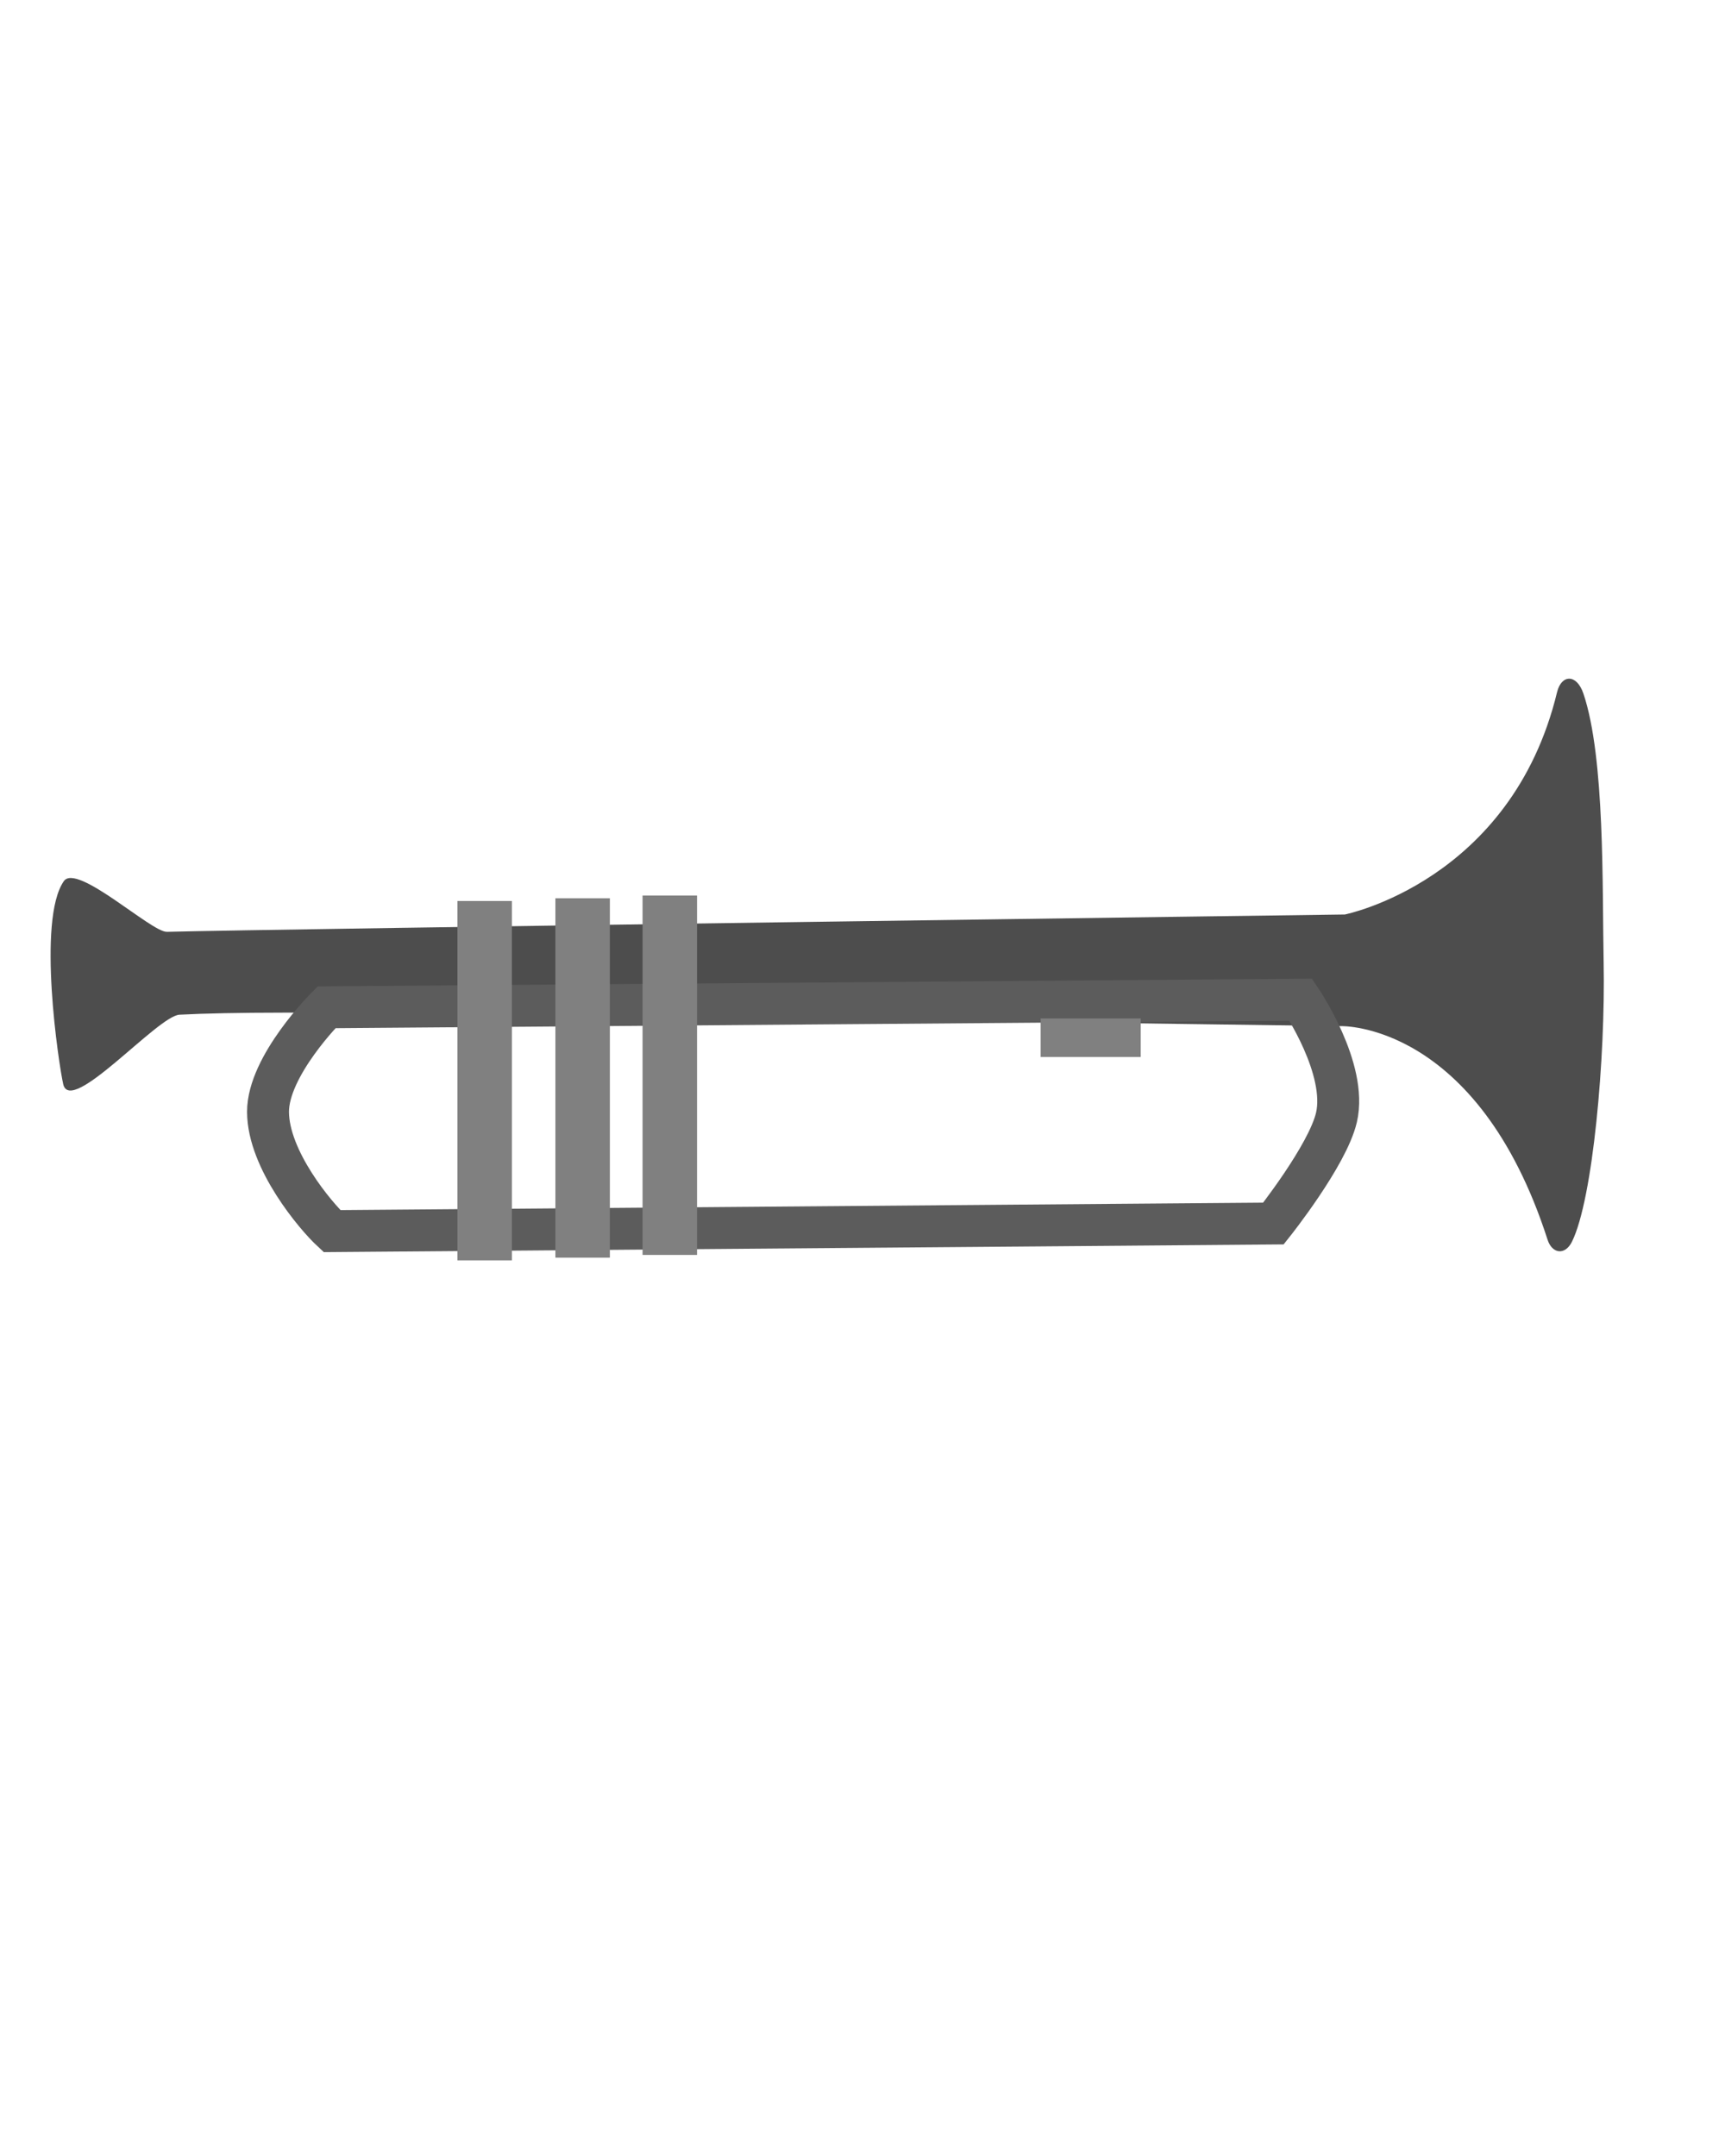 <?xml version="1.0" encoding="UTF-8" standalone="no"?>
<!-- Created with Inkscape (http://www.inkscape.org/) -->

<svg
   xmlns:dc="http://purl.org/dc/elements/1.1/"
   xmlns:cc="http://creativecommons.org/ns#"
   xmlns:rdf="http://www.w3.org/1999/02/22-rdf-syntax-ns#"
   xmlns:svg="http://www.w3.org/2000/svg"
   xmlns="http://www.w3.org/2000/svg"
   xmlns:sodipodi="http://sodipodi.sourceforge.net/DTD/sodipodi-0.dtd"
   xmlns:inkscape="http://www.inkscape.org/namespaces/inkscape"
   width="40"
   height="50"
   viewBox="0 0 40 50"
   id="svg2"
   version="1.1"
   inkscape:version="0.91 r13725"
   sodipodi:docname="myTrumpetDesign.svg">
  <defs
     id="defs4" />
  <sodipodi:namedview
     id="base"
     pagecolor="#ffffff"
     bordercolor="#666666"
     borderopacity="1.0"
     inkscape:pageopacity="0.0"
     inkscape:pageshadow="2"
     inkscape:zoom="15.839192"
     inkscape:cx="14.242729"
     inkscape:cy="33.828979"
     inkscape:document-units="px"
     inkscape:current-layer="layer1"
     showgrid="false"
     units="px"
     inkscape:window-width="1920"
     inkscape:window-height="1017"
     inkscape:window-x="-8"
     inkscape:window-y="-8"
     inkscape:window-maximized="1" />
  <g
     inkscape:label="Ebene 1"
     inkscape:groupmode="layer"
     id="layer1"
     transform="translate(0,-1002.362)">
    <path
       style="fill:#4d4d4d;fill-rule:evenodd;stroke:none;stroke-width:1px;stroke-linecap:butt;stroke-linejoin:miter;stroke-opacity:1"
       d="m 3.864,1023.972 c 2.359,-0.064 27.321,-0.402 27.321,-0.402 0,0 3.86,-0.771 4.921,-5.156 0.1,-0.412 0.453,-0.432 0.611,0.034 0.502,1.487 0.435,4.492 0.469,6.233 0.043,2.206 -0.248,5.494 -0.735,6.478 -0.159,0.32 -0.459,0.283 -0.565,-0.046 -1.629,-5.052 -4.79,-4.954 -4.79,-4.954 -19.658,-0.264 -24.534,-0.389 -26.934,-0.265 -0.506,0.026 -2.525,2.358 -2.696,1.611 -0.101,-0.44 -0.613,-3.808 0.014,-4.708 0.3,-0.431 2.029,1.183 2.385,1.174 z"
       id="path3346"
       inkscape:connector-curvature="0"
       sodipodi:nodetypes="scssssscssss" />
    <path
       style="fill:none;fill-rule:evenodd;stroke:#5c5c5c;stroke-width:0.972;stroke-linecap:butt;stroke-linejoin:miter;stroke-miterlimit:4;stroke-dasharray:none;stroke-opacity:1"
       d="m 7.698,1030.913 c -0.381,-0.352 -1.479,-1.655 -1.483,-2.764 -0.004,-1.068 1.356,-2.427 1.356,-2.427 l 22.592,-0.176 c 0,0 1.091,1.603 0.827,2.732 -0.206,0.882 -1.461,2.459 -1.461,2.459 z"
       id="path4148"
       inkscape:connector-curvature="0"
       sodipodi:nodetypes="csccscc" />
    <rect
       style="opacity:1;fill:#808080;fill-opacity:1;stroke:none;stroke-width:0.8;stroke-miterlimit:4;stroke-dasharray:none;stroke-opacity:1"
       id="rect4150"
       width="1.263"
       height="8.334"
       x="10.607"
       y="1023.257" />
    <rect
       style="opacity:1;fill:#808080;fill-opacity:1;stroke:none;stroke-width:0.8;stroke-miterlimit:4;stroke-dasharray:none;stroke-opacity:1"
       id="rect4150-9"
       width="1.263"
       height="8.334"
       x="12.879"
       y="1023.194" />
    <rect
       style="opacity:1;fill:#808080;fill-opacity:1;stroke:none;stroke-width:0.8;stroke-miterlimit:4;stroke-dasharray:none;stroke-opacity:1"
       id="rect4150-9-3"
       width="1.263"
       height="8.334"
       x="14.9"
       y="1023.131" />
    <rect
       style="opacity:1;fill:#808080;fill-opacity:1;stroke:none;stroke-width:0.962;stroke-miterlimit:4;stroke-dasharray:none;stroke-opacity:1"
       id="rect4182"
       width="2.321"
       height="0.893"
       x="24.131"
       y="1025.981" />
  </g>
</svg>
